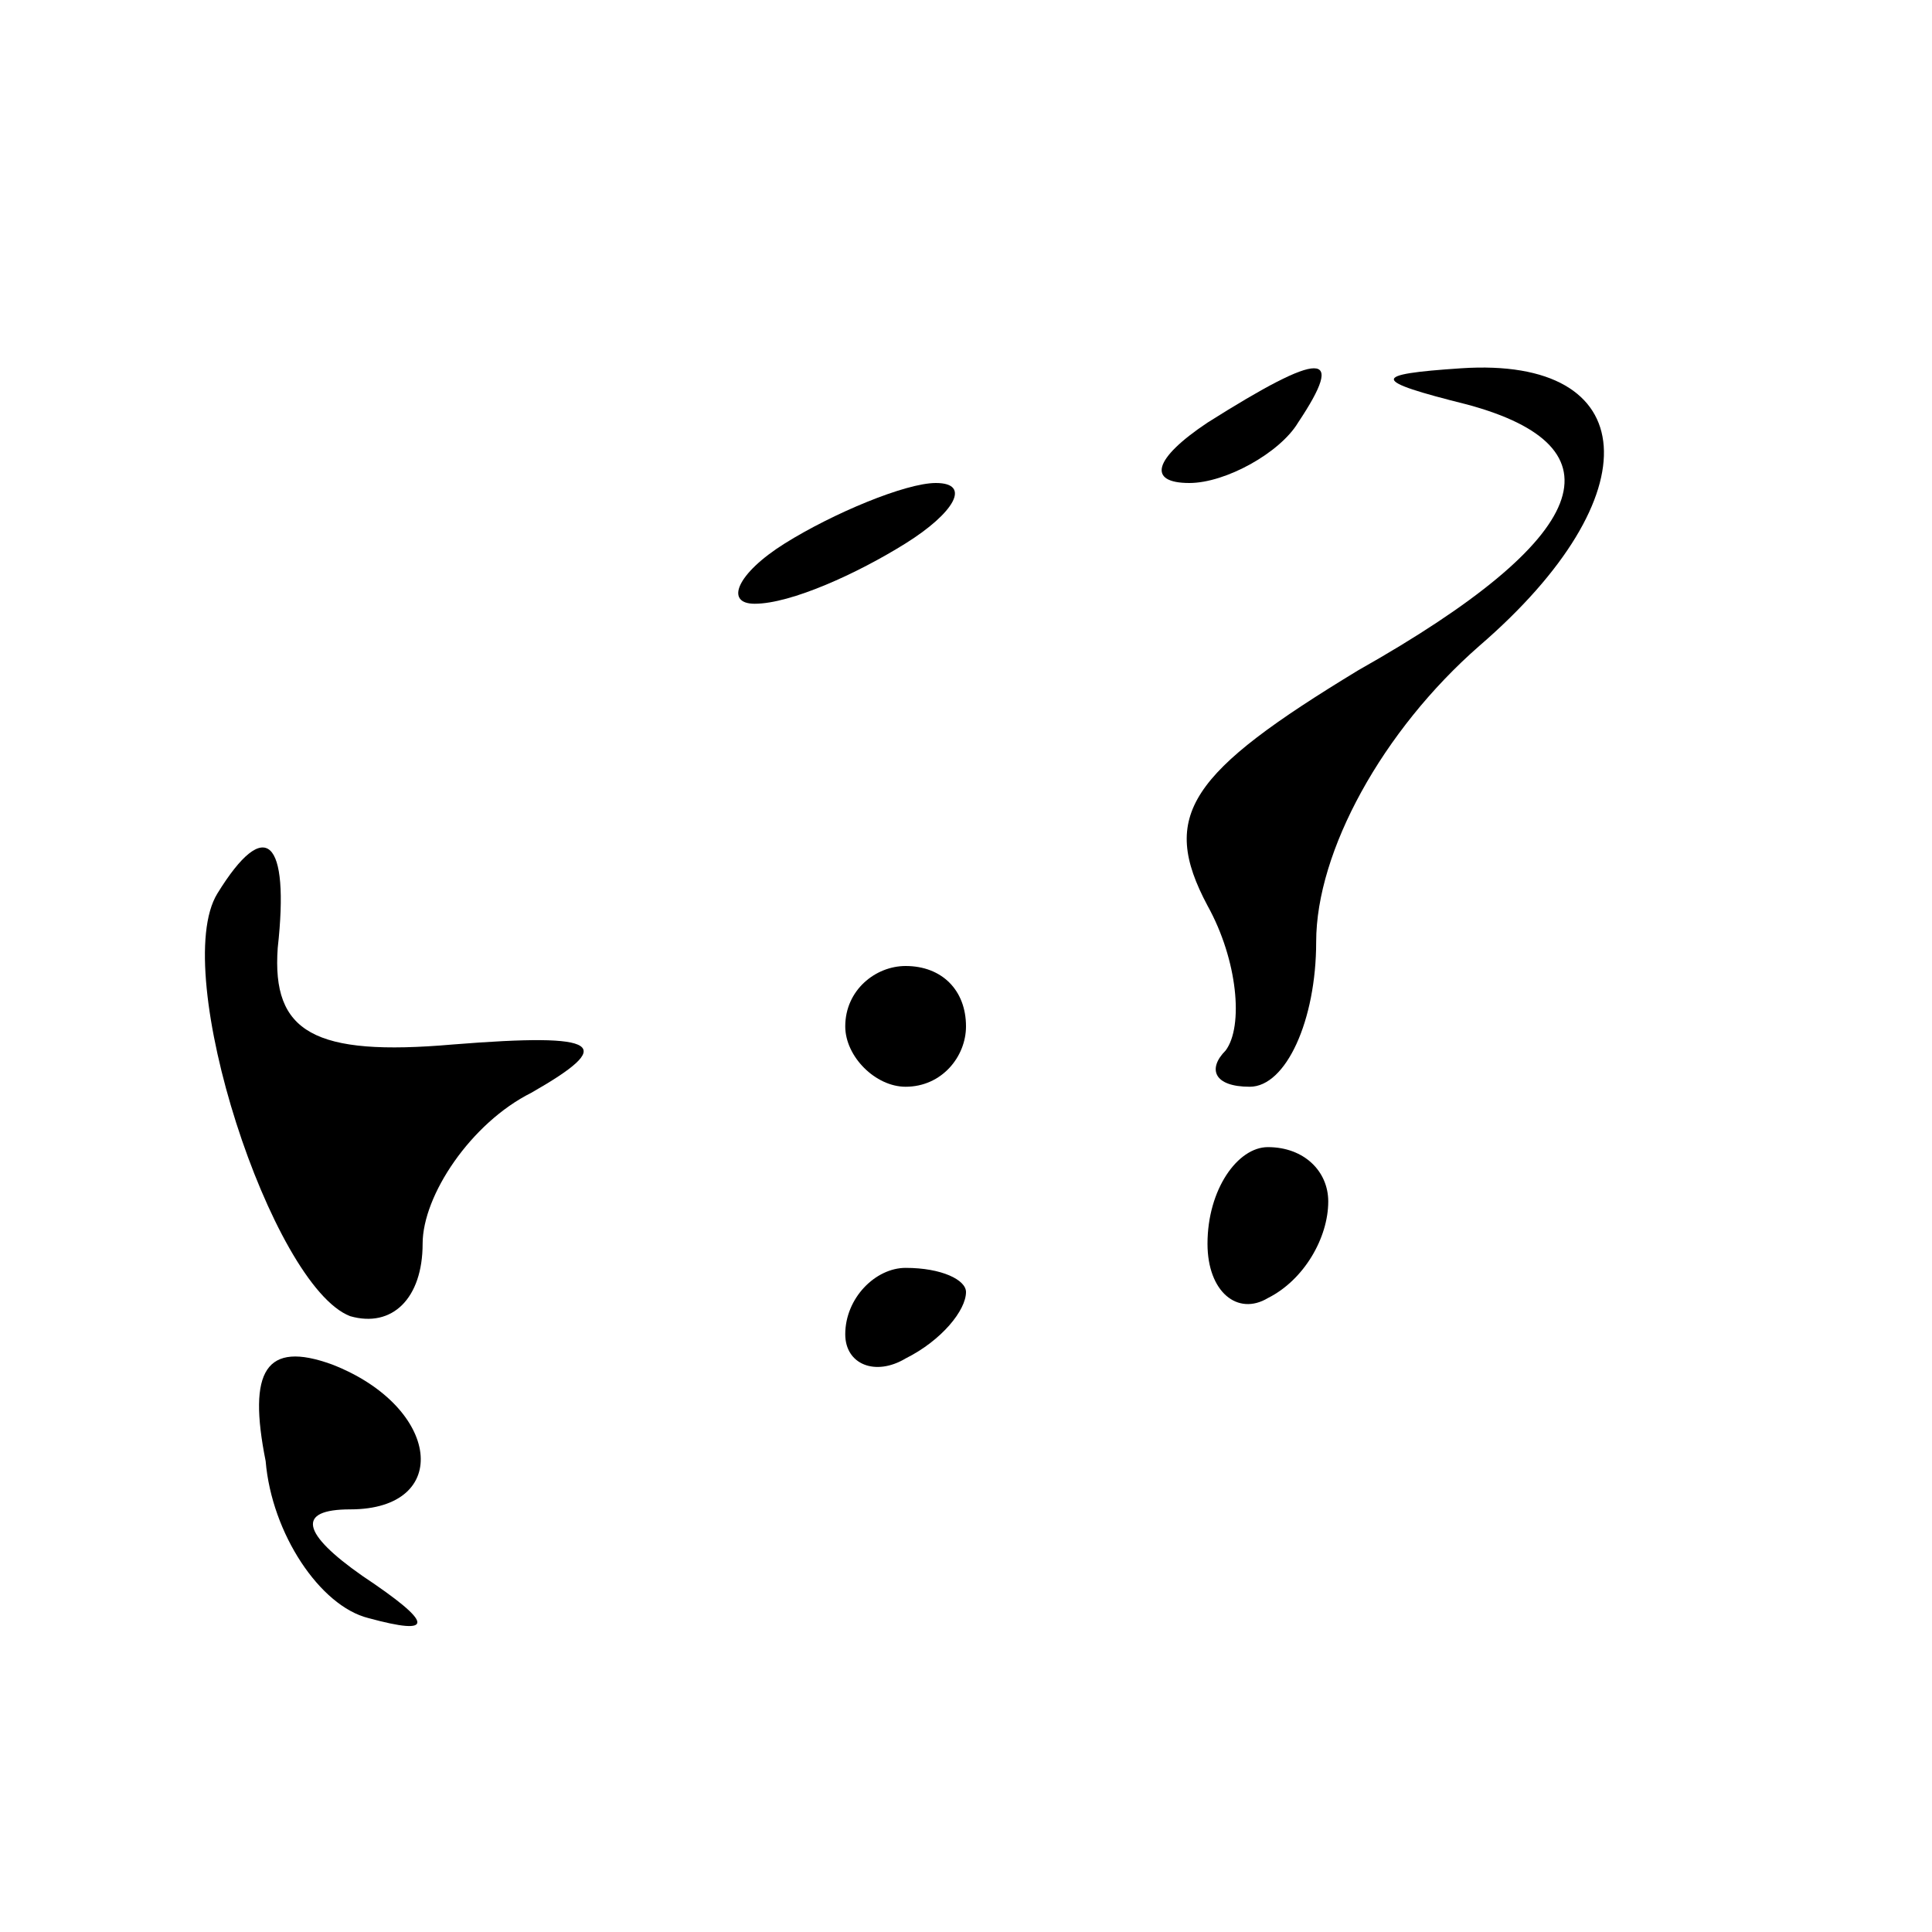 <?xml version="1.0" standalone="no"?>
<!DOCTYPE svg PUBLIC "-//W3C//DTD SVG 20010904//EN"
 "http://www.w3.org/TR/2001/REC-SVG-20010904/DTD/svg10.dtd">
<svg version="1.0" xmlns="http://www.w3.org/2000/svg"
 width="32pt" height="32pt" viewBox="0 0 32 32"
 preserveAspectRatio="xMidYMid meet">
<g transform="translate(0,32) scale(0.1,-0.1)"
fill="#000000" stroke="none">
<path fill="#000000" stroke="none" d="M200 250 c-9 -6 -10 -10 -3 -10 6 0 15
5 18 10 8 12 4 12 -15 0z"/>
<path fill="#000000" stroke="none" d="M243 253 c26 -7 21 -22 -18 -44 -28
-17 -33 -24 -25 -39 5 -9 6 -20 3 -24 -3 -3 -2 -6 4 -6 6 0 11 11 11 24 0 15
11 35 27 49 29 25 27 48 -3 46 -15 -1 -15 -2 1 -6z"/>
<path fill="#000000" stroke="none" d="M130 230 c-8 -5 -10 -10 -5 -10 6 0 17
5 25 10 8 5 11 10 5 10 -5 0 -17 -5 -25 -10z"/>
<path fill="#000000" stroke="none" d="M36 172 c-8 -13 9 -65 22 -70 7 -2 12
3 12 12 0 8 8 20 18 25 14 8 12 10 -13 8 -23 -2 -30 2 -29 16 2 18 -2 22 -10
9z"/>
<path fill="#000000" stroke="none" d="M140 150 c0 -5 5 -10 10 -10 6 0 10 5
10 10 0 6 -4 10 -10 10 -5 0 -10 -4 -10 -10z"/>
<path fill="#000000" stroke="none" d="M200 114 c0 -8 5 -12 10 -9 6 3 10 10
10 16 0 5 -4 9 -10 9 -5 0 -10 -7 -10 -16z"/>
<path fill="#000000" stroke="none" d="M140 99 c0 -5 5 -7 10 -4 6 3 10 8 10
11 0 2 -4 4 -10 4 -5 0 -10 -5 -10 -11z"/>
<path fill="#000000" stroke="none" d="M44 78 c1 -12 9 -24 17 -26 11 -3 11
-1 -1 7 -10 7 -11 11 -2 11 17 0 15 17 -3 24 -11 4 -14 -1 -11 -16z"/>
</g>
</svg>
